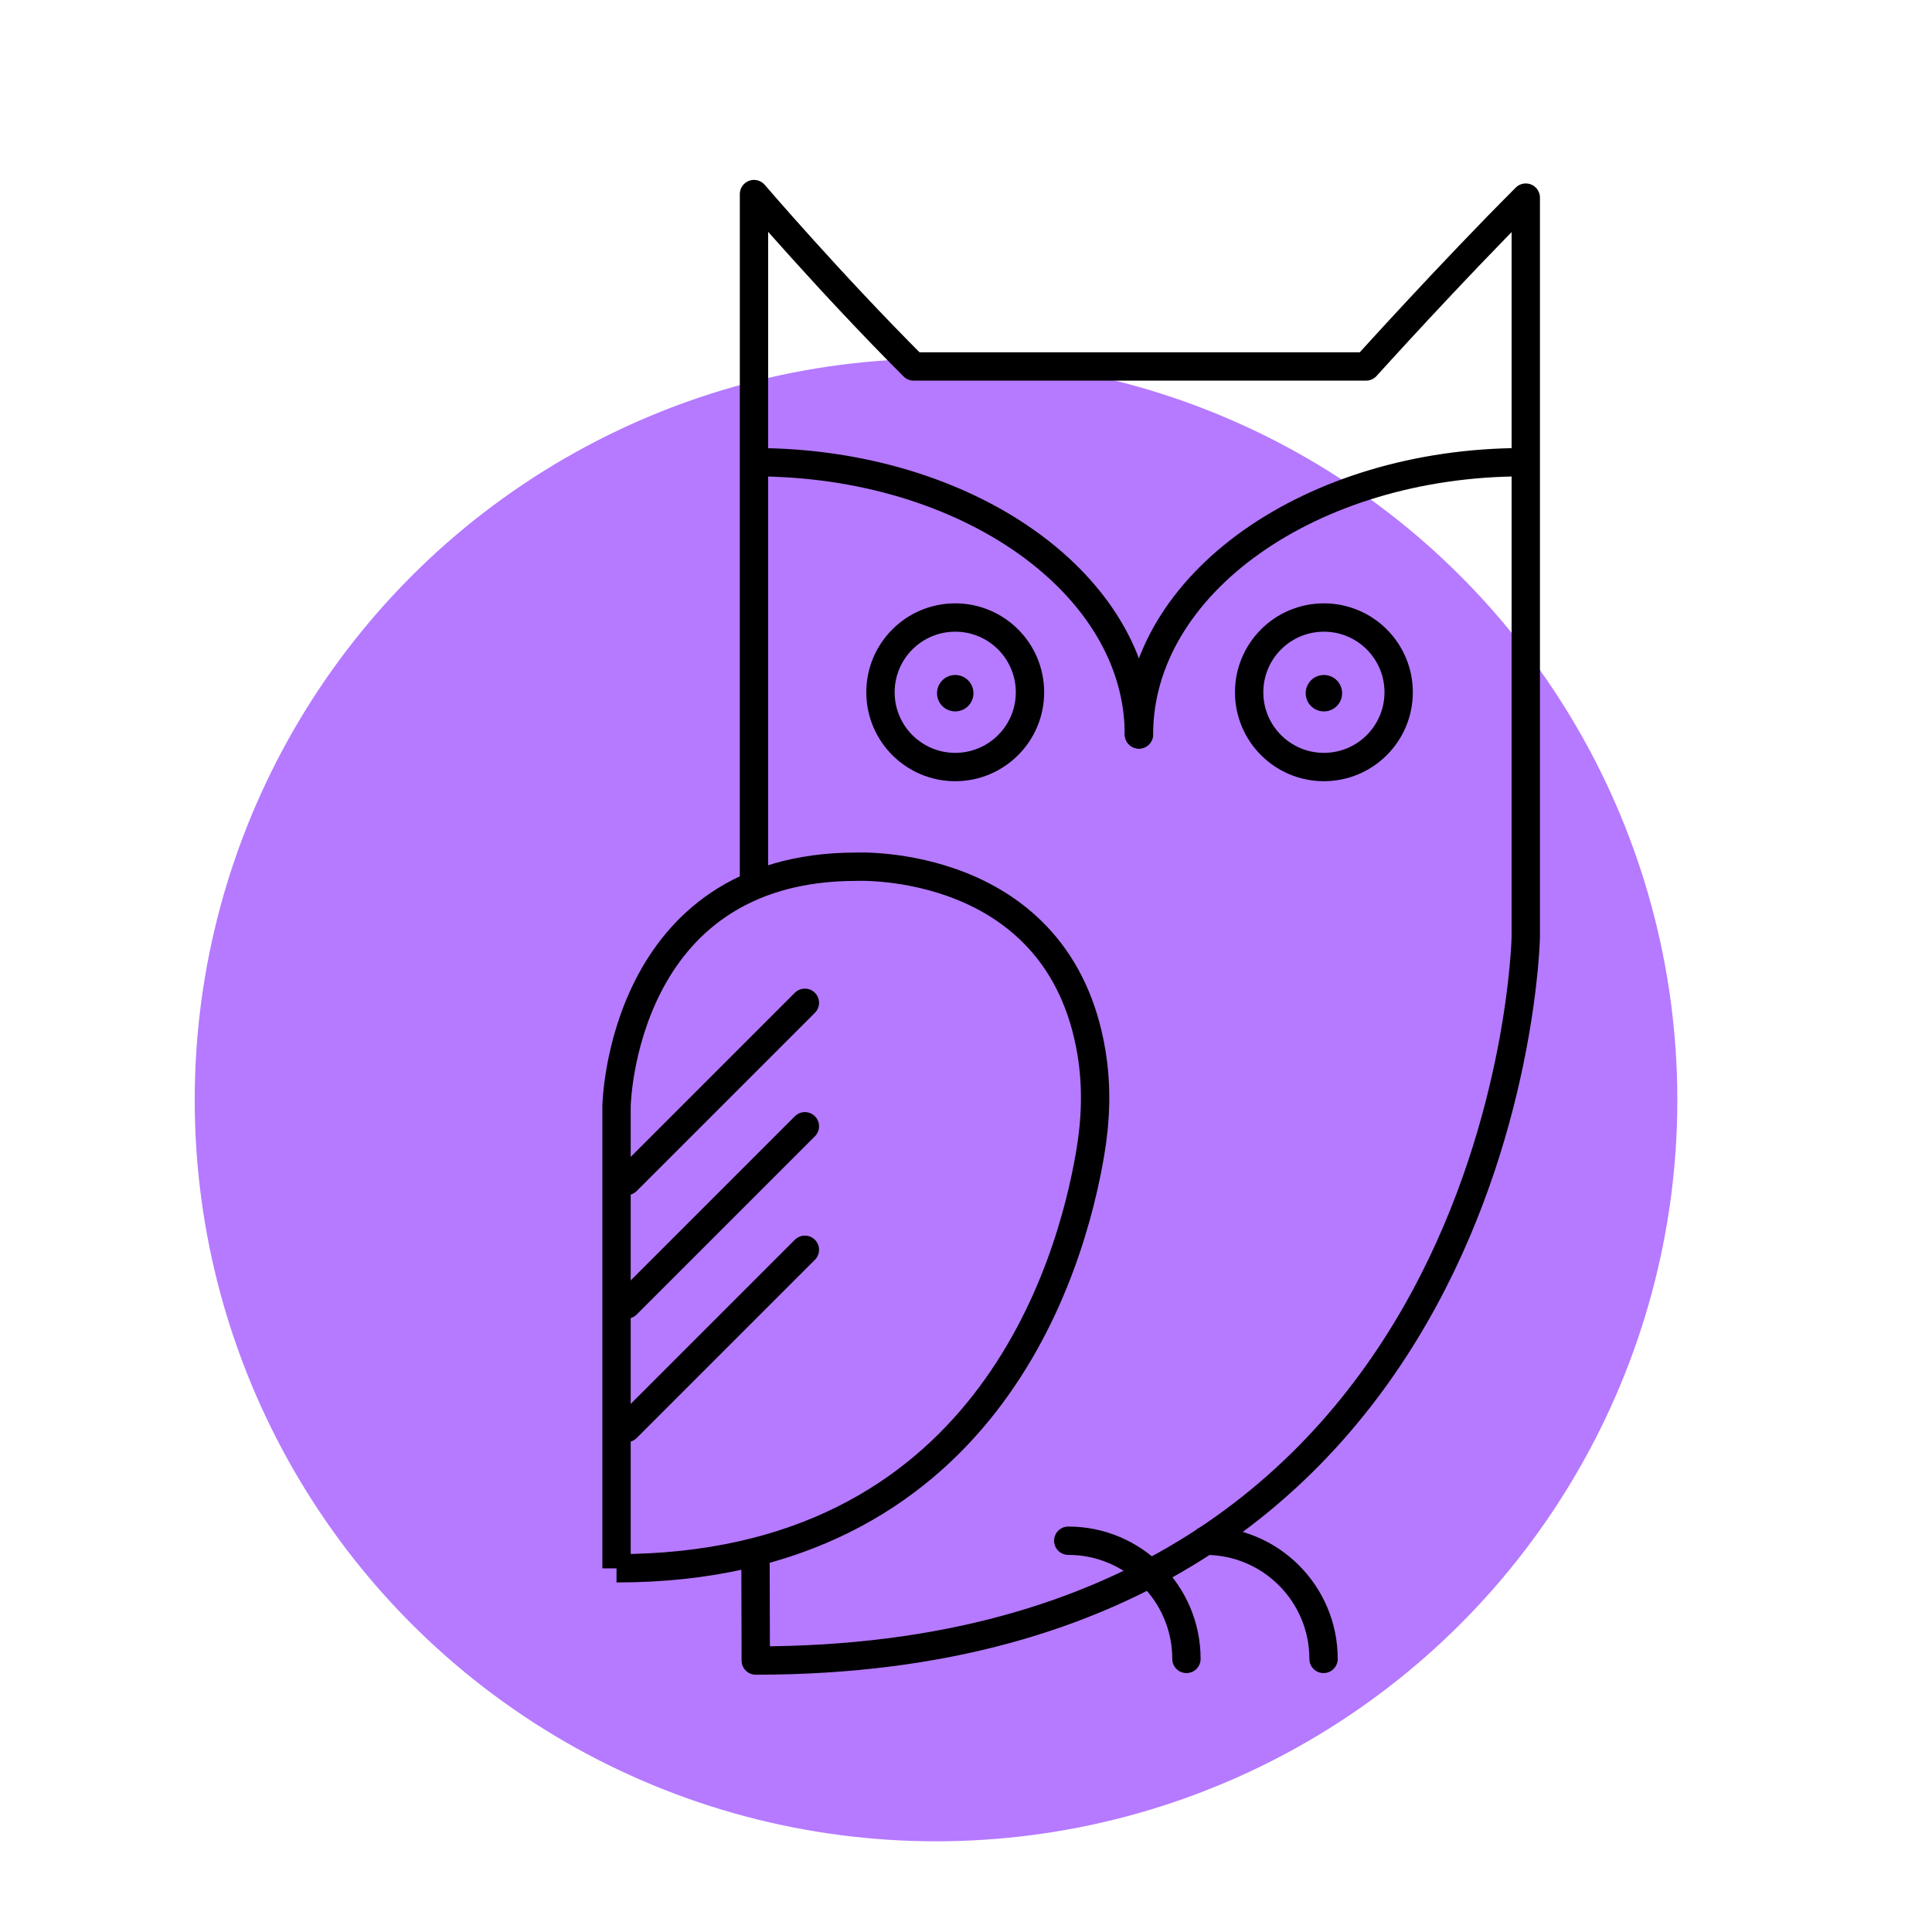 <?xml version="1.0" encoding="UTF-8"?><svg xmlns="http://www.w3.org/2000/svg" viewBox="0 0 272.66 272.66"><defs><style>.cls-1{fill:#b57aff;mix-blend-mode:multiply;}.cls-1,.cls-2,.cls-3{stroke-width:0px;}.cls-2,.cls-4,.cls-5,.cls-6{fill:none;}.cls-4{stroke-linejoin:round;}.cls-4,.cls-5{stroke-linecap:round;}.cls-4,.cls-5,.cls-6{stroke:#000;stroke-width:4px;}.cls-5,.cls-6{stroke-miterlimit:10;}.cls-7{isolation:isolate;}</style></defs><g class="cls-7"><g id="Layer_2"><g id="Layer_1-2"><rect class="cls-2" width="272.66" height="272.66"/><circle class="cls-1" cx="132.1" cy="155.24" r="104.62"/><path class="cls-4" d="M106.41,123.9V27.39s10.73,12.53,22.53,24.33h63.85s11.94-13.24,22.54-23.83v104.38s-2.03,102.08-108.67,102.08l-.04-15"/><path class="cls-6" d="M87.01,221.34v-65.2s.54-33.82,33.82-33.82c0,0,28.74-1.38,33.23,26.38.75,4.62.6,9.32-.18,13.93-2.72,16.25-14.81,58.7-66.87,58.7Z"/><circle class="cls-5" cx="134.81" cy="97.7" r="10.55"/><circle class="cls-3" cx="134.81" cy="97.83" r="2.57"/><path class="cls-4" d="M106.49,65.23c29.96,0,54.24,17.2,54.24,38.42"/><path class="cls-4" d="M160.74,103.65c0-21.22,24.29-38.42,54.24-38.42"/><line class="cls-5" x1="88.44" y1="166.67" x2="113.59" y2="141.52"/><line class="cls-5" x1="88.44" y1="184.1" x2="113.59" y2="158.95"/><line class="cls-5" x1="88.44" y1="201.53" x2="113.59" y2="176.38"/><circle class="cls-5" cx="186.84" cy="97.7" r="10.55"/><circle class="cls-3" cx="186.84" cy="97.83" r="2.57"/><path class="cls-4" d="M150.76,217.44c9.21,0,16.68,7.47,16.68,16.68"/><path class="cls-4" d="M170.11,217.44c9.21,0,16.68,7.47,16.68,16.68"/></g></g></g></svg>